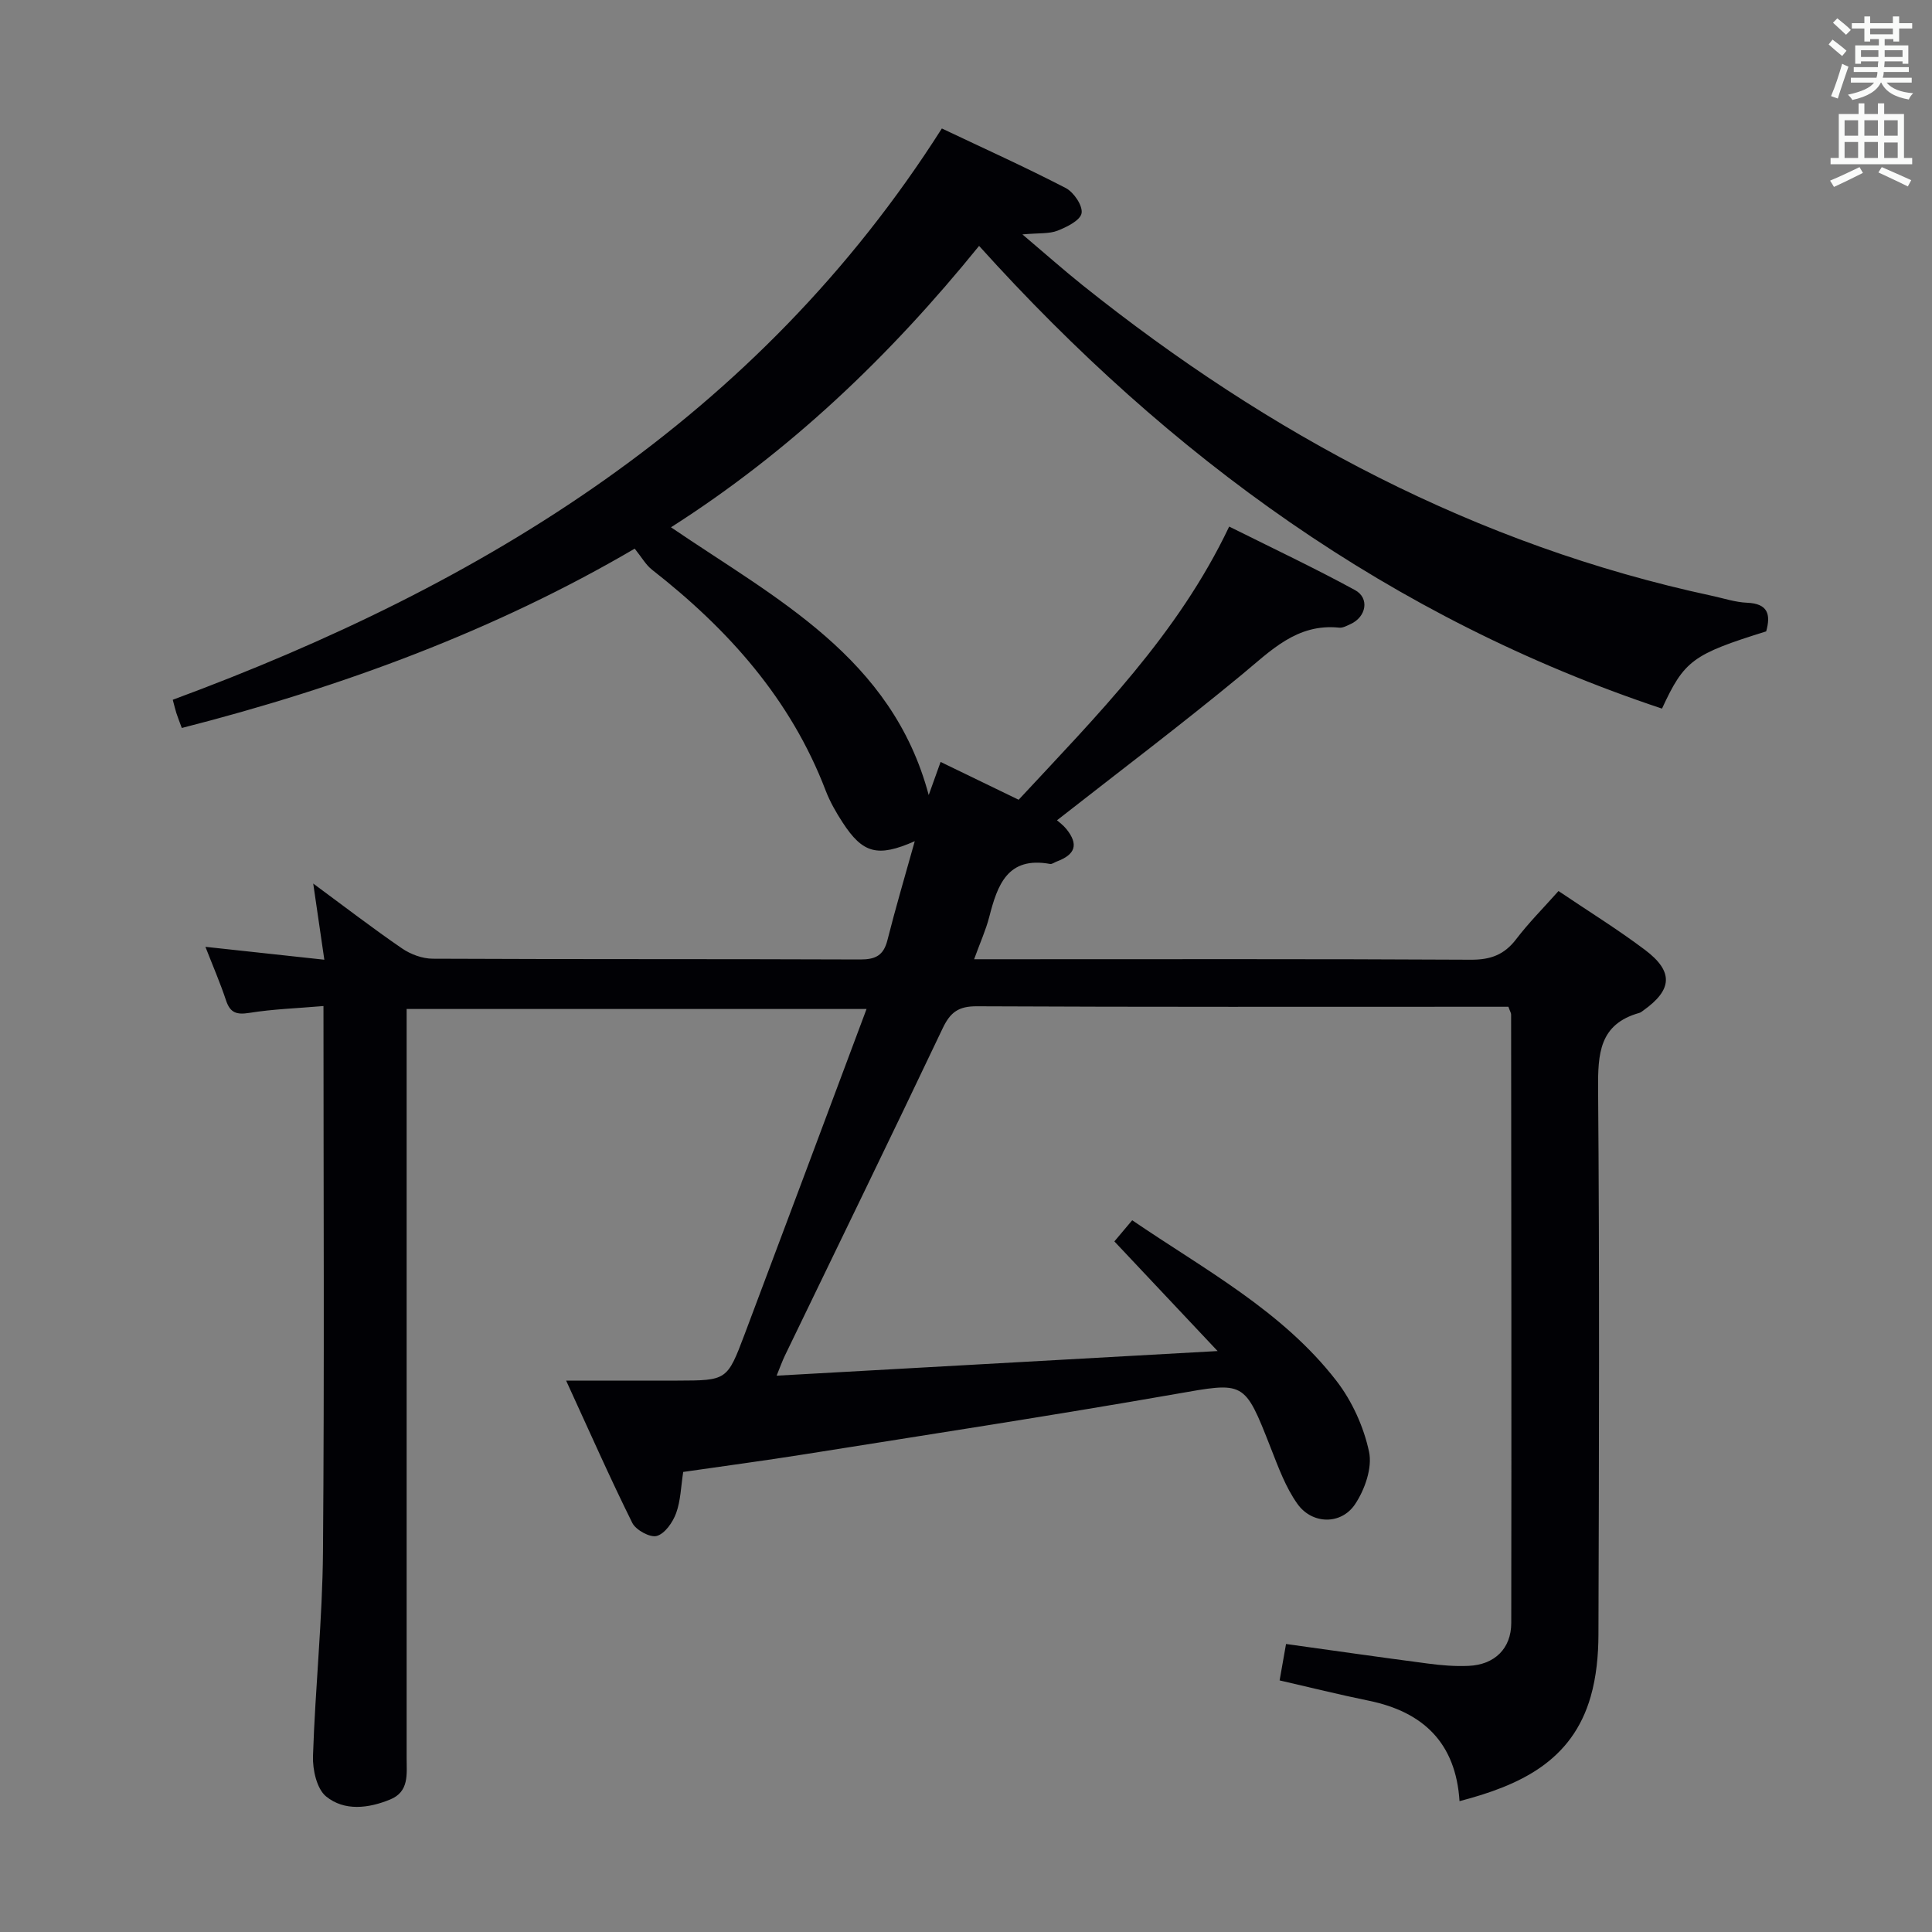 <svg enable-background="new 0 0 400 400" viewBox="0 0 400 400" xmlns="http://www.w3.org/2000/svg"><rect x="0" y="0" width="400" height="400" fill="#808080" stroke="none"/><path d="m66.97 208.29c-5.49.47-10.44.63-15.3 1.41-2.64.42-4 .05-4.87-2.57-1.19-3.59-2.7-7.07-4.27-11.1 8.28.9 15.97 1.73 24.62 2.67-.76-5.24-1.46-9.99-2.3-15.77 6.66 4.91 12.41 9.34 18.4 13.44 1.78 1.22 4.2 2.11 6.34 2.12 29.5.14 58.99.04 88.49.16 3.17.01 4.85-.82 5.65-3.99 1.69-6.69 3.65-13.31 5.66-20.5-7.7 3.4-10.77 2.53-14.93-3.87-1.36-2.08-2.62-4.29-3.51-6.6-7.25-18.98-20.21-33.43-35.95-45.73-1.28-1-2.12-2.54-3.59-4.37-28.77 16.87-60.52 28.65-93.77 37.13-.46-1.25-.82-2.15-1.12-3.07-.24-.75-.42-1.53-.75-2.77 64.53-23.86 121.11-58.32 159.23-118.28 8.7 4.13 17.29 8 25.65 12.33 1.66.86 3.55 3.66 3.28 5.21-.26 1.48-3.04 2.86-4.98 3.62-1.74.68-3.83.46-7.27.77 4.81 4.07 8.56 7.4 12.47 10.53 38.72 30.96 81.45 53.8 130.27 64.29 2.43.52 4.85 1.34 7.3 1.44 4.35.18 4.92 2.45 3.95 5.93-15.23 4.75-16.96 6.01-21.57 15.99-55.98-18.64-101.99-52.09-141.39-95.8-18.58 22.94-39.23 42.59-63.79 58.26 21.78 14.83 45.75 26.9 53.36 55.44.88-2.44 1.58-4.39 2.46-6.86 5.5 2.66 10.8 5.23 16.16 7.83 16.21-17.46 32.96-34.2 43.59-56.56 8.98 4.48 17.65 8.57 26.05 13.15 3.06 1.66 2.33 5.56-.91 7.03-.75.34-1.6.83-2.35.75-8.79-.91-14.16 4.77-20.22 9.77-12.42 10.26-25.29 19.98-38.22 30.11.42.38 1.3 1.01 1.96 1.83 2.53 3.17 1.88 5.25-2.02 6.71-.46.17-.97.58-1.38.5-8.82-1.61-10.89 4.37-12.59 10.98-.69 2.68-1.86 5.25-3.13 8.75h6.37c32.16 0 64.32-.08 96.49.1 4.06.02 6.89-1.02 9.35-4.23 2.6-3.42 5.66-6.48 8.78-9.99 6.13 4.14 12.2 7.89 17.89 12.17 5.97 4.49 5.71 8.26-.3 12.54-.27.19-.54.43-.85.52-8.3 2.32-8.59 8.46-8.54 15.75.3 37.66.19 75.32.07 112.98-.01 4.28-.43 8.71-1.6 12.8-3.84 13.42-14.68 18.41-27.16 21.67-.77-12.04-7.49-18.48-18.8-20.8-6.13-1.25-12.2-2.77-18.45-4.2.47-2.68.87-4.93 1.33-7.54 9.8 1.36 19.57 2.77 29.36 4.05 2.79.37 5.65.61 8.45.48 5.37-.24 8.81-3.58 8.82-8.88.06-41.99.01-83.99-.03-125.98 0-.31-.21-.61-.56-1.6-1.54 0-3.32 0-5.1 0-34.99 0-69.99.07-104.98-.1-3.77-.02-5.47 1.24-7.04 4.54-10.77 22.66-21.77 45.2-32.68 67.79-.55 1.15-.98 2.36-1.71 4.15 30.21-1.69 59.83-3.34 91.3-5.1-7.71-8.18-14.42-15.31-21.37-22.7 1.14-1.35 2.28-2.71 3.69-4.38 14.99 10.23 31.05 18.74 42.27 33.23 3.25 4.2 5.67 9.54 6.77 14.72.7 3.32-.89 7.85-2.91 10.86-2.89 4.3-8.88 4.17-11.91-.07-2.45-3.43-3.96-7.6-5.53-11.59-5.52-14.08-5.38-13.68-19.85-11.15-25.49 4.46-51.08 8.38-76.65 12.45-8.33 1.33-16.7 2.43-25.15 3.66-.47 3.02-.52 5.93-1.46 8.52-.69 1.89-2.31 4.24-4 4.73-1.37.4-4.35-1.22-5.08-2.7-4.64-9.34-8.84-18.88-13.7-29.46 8.29 0 15.67.02 23.06 0 10.22-.03 10.29-.02 13.91-9.63 8.37-22.2 16.66-44.42 25.23-67.31-32.12 0-63.45 0-95.22 0v6.14 148.98c0 3.32.55 6.93-3.42 8.55-4.49 1.84-9.47 2.45-13.26-.64-1.93-1.58-2.8-5.52-2.71-8.35.46-14.12 1.96-28.23 2.07-42.35.3-37.33.1-74.65.1-112.94z" fill="#010105"/><g fill="#fafbfa"><path d="m378.6 9.2.8-1c.9.7 1.9 1.4 2.9 2.3l-.9 1.1c-1.1-.9-2-1.7-2.8-2.4zm.5 10.7c.9-2.1 1.6-4.3 2.3-6.7.4.2.8.4 1.3.6-.7 2.1-1.5 4.3-2.2 6.6zm.4-15.2.9-.9c1 .8 2 1.6 2.8 2.4l-1 1c-1-.9-1.9-1.8-2.7-2.5zm12.5-1.3h1.2v1.4h2.7v1.1h-2.7v2.7h-1.2v-.5h-1.8v1.3h4.9v3.8h-1.2v-.5h-3.7c0 .4-.1.9-.1 1.2h5.1v1h-5.2c0 .5-.1.9-.2 1.2h6v1h-5.2c1.1 1.3 2.9 2 5.5 2.2-.4.4-.7.8-.9 1.3-2.9-.5-4.8-1.6-5.7-3.5h-.1c-.8 1.7-2.7 2.9-5.9 3.6-.2-.4-.6-.8-.9-1.1 2.8-.6 4.6-1.4 5.4-2.5h-4.8v-1h5.3c.1-.3.2-.7.2-1.2h-4.9v-1h5c0-.4 0-.8.1-1.2h-3.6v.5h-1.2v-3.8h4.9v-1.3h-1.8v.5h-1.2v-2.7h-2.6v-1.1h2.6v-1.4h1.2v1.4h4.7v-1.4zm-6.7 8.4h3.6c0-.4 0-.9 0-1.4h-3.6zm1.9-4.7h4.7v-1.2h-4.7zm6.7 3.3h-3.7v1.4h3.7z"/><path d="m384.7 21.4h1.3v2.2h2.8v-2.2h1.3v2.2h4.1v9.1h1.7v1.3h-16.9v-1.3h1.7v-9.1h4.1v-2.2zm.3 13.2.7 1.2c-1.8.9-3.8 1.9-6 2.9-.2-.4-.5-.8-.8-1.3 2.4-1 4.4-2 6.1-2.8zm-3.1-6.5h2.8v-3.2h-2.8zm0 4.6h2.8v-3.3h-2.8zm4.1-4.6h2.8v-3.2h-2.8zm0 4.6h2.8v-3.3h-2.8zm3.6 1.9c2.1.9 4.1 1.8 6.1 2.7l-.7 1.3c-2.2-1.1-4.2-2-6.1-2.9zm3.3-9.7h-2.8v3.2h2.8zm-2.8 7.8h2.8v-3.2h-2.8z"/></g></svg>